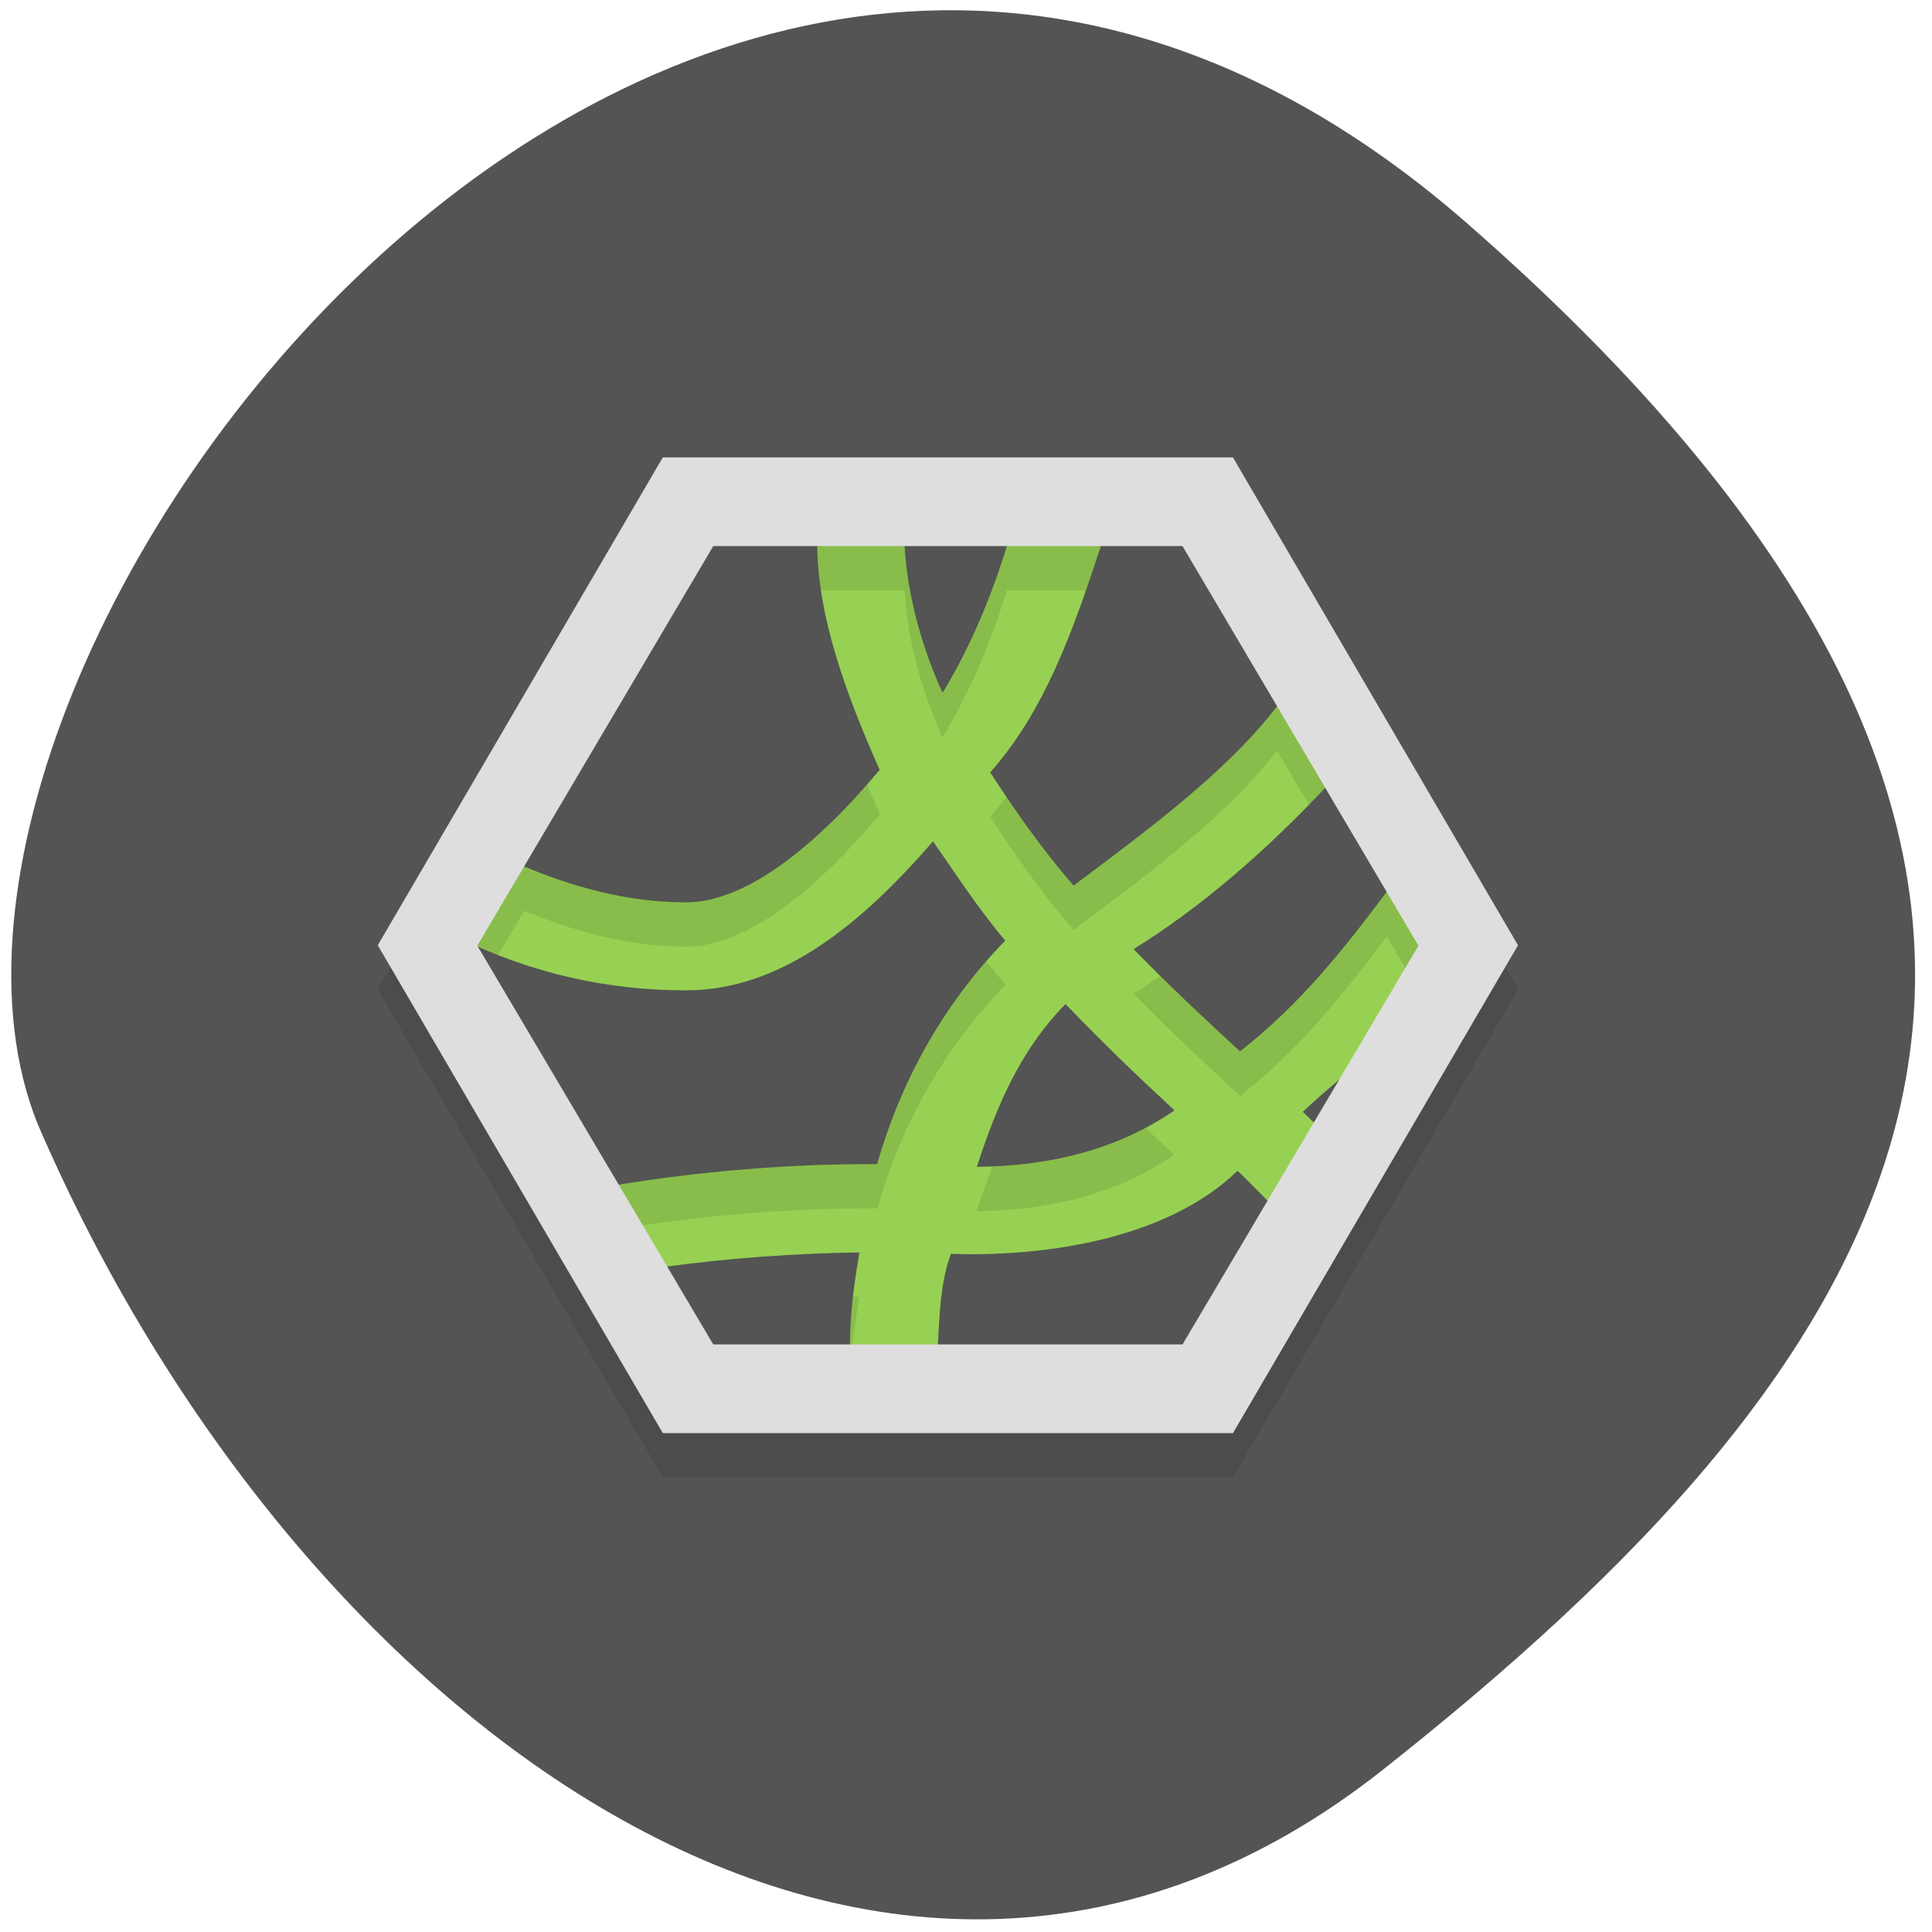 <svg xmlns="http://www.w3.org/2000/svg" viewBox="0 0 256 256"><defs><clipPath><path d="M 0,64 H64 V128 H0 z"/></clipPath></defs><g fill="#535453" color="#000"><path d="m 205.44 222 c 118.55 -75.43 8.275 -229.96 -59.51 -223.75 -88.35 10.441 -168.31 71.07 -137.42 151.7 30.893 80.63 78.38 147.48 196.94 72.04 z" transform="matrix(-0.28 -0.937 0.921 -0.284 47.44 285.12)"/></g><path d="m 88.17 182.11 c -1.867 -0.902 -32.04 -54.3 -28.859 -61.22 14.14 -30.697 28.868 -53.31 29.12 -54.02 c 25.21 -0.813 35.608 0.264 73.6 0.264 7.98 11.77 21.266 38.916 30.381 56.977 2.33 5.596 -28.521 55.899 -28.825 56.57 -26.481 2.762 -37.555 2.164 -75.41 1.43 z" fill="#97d153" stroke="#97d153" stroke-width="1.338"/><g transform="matrix(5.811 0 0 5.877 -13.865 -9.919)"><path d="m 17.5 13 l -6.5 11 l 6.5 11 h 13 l 6.5 -11 l -6.5 -11 z m 3.521 2 h 1.992 c 0.071 1.207 0.44 2.393 0.865 3.307 0.643 -1.033 1.154 -2.283 1.465 -3.307 h 2.145 c -0.65 1.966 -1.288 3.72 -2.523 5.103 0.566 0.859 1.176 1.73 1.902 2.551 1.65 -1.223 3.487 -2.556 4.639 -4.04 l 1.1 1.838 c -1.418 1.491 -2.887 2.73 -4.371 3.639 0.879 0.891 1.586 1.535 2.426 2.305 1.364 -1.048 2.366 -2.303 3.346 -3.596 l 0.725 1.213 l -1.803 3.01 c -0.282 0.239 -0.57 0.476 -0.838 0.732 0.078 0.072 0.166 0.159 0.254 0.242 l -1.057 1.764 c -0.255 -0.255 -0.478 -0.487 -0.685 -0.677 l -0.006 0.004 c -1.7 1.622 -4.633 1.935 -6.532 1.867 -0.246 0.657 -0.257 1.399 -0.296 2.043 h -2 c 0.005 -0.77 0.099 -1.391 0.213 -2.074 -1.451 0.018 -2.943 0.127 -4.377 0.316 l -1.105 -1.844 c 1.867 -0.301 3.902 -0.475 5.893 -0.463 0.512 -1.773 1.445 -3.542 2.922 -5.04 -0.633 -0.738 -1.17 -1.568 -1.648 -2.238 -1.633 1.863 -3.461 3.359 -5.633 3.359 -1.866 0 -3.432 -0.414 -4.744 -0.984 l -0.014 -0.023 l 1.066 -1.787 c 1.121 0.465 2.364 0.811 3.691 0.811 1.379 0 2.965 -1.275 4.418 -2.986 -0.774 -1.714 -1.409 -3.457 -1.424 -5.05 z m 5.654 10.328 c -1.059 1.07 -1.584 2.352 -2.02 3.668 1.739 -0.02 3.239 -0.413 4.508 -1.273 -0.867 -0.793 -1.551 -1.441 -2.484 -2.395 z" opacity="0.1"/><path d="m 18.629 13.988 l -4.305 7.23 c 1.124 0.467 2.371 0.814 3.703 0.814 1.379 0 2.965 -1.275 4.418 -2.986 -0.776 -1.719 -1.412 -3.467 -1.424 -5.059 z m 4.383 0 c 0.069 1.211 0.441 2.402 0.867 3.318 0.646 -1.036 1.158 -2.293 1.469 -3.318 z m 4.48 0 c -0.652 1.971 -1.29 3.729 -2.527 5.115 0.566 0.859 1.176 1.73 1.902 2.551 1.655 -1.227 3.499 -2.564 4.65 -4.057 l -2.146 -3.609 z m 5.123 5.451 c -1.421 1.495 -2.893 2.738 -4.381 3.648 0.879 0.891 1.586 1.535 2.426 2.305 1.367 -1.05 2.37 -2.308 3.352 -3.604 z m -8.955 1.219 c -1.633 1.863 -3.461 3.359 -5.633 3.359 -1.873 0 -3.444 -0.417 -4.76 -0.99 l 3.201 5.375 c 1.874 -0.303 3.919 -0.479 5.918 -0.467 0.512 -1.773 1.445 -3.542 2.922 -5.04 -0.633 -0.738 -1.17 -1.568 -1.648 -2.238 z m 3.02 3.67 c -1.059 1.07 -1.584 2.352 -2.02 3.668 1.739 -0.02 3.239 -0.413 4.508 -1.273 -0.867 -0.793 -1.551 -1.441 -2.484 -2.395 z m 6.291 1.66 c -0.295 0.251 -0.596 0.499 -0.877 0.768 0.082 0.076 0.175 0.169 0.268 0.256 z m -2.365 2.098 l -0.006 0.004 c -1.7 1.622 -4.633 1.935 -6.531 1.867 -0.25 0.666 -0.258 1.422 -0.299 2.072 h 5.605 l 1.934 -3.25 c -0.264 -0.261 -0.491 -0.498 -0.703 -0.693 z m -8.625 1.84 c -1.462 0.018 -2.966 0.128 -4.41 0.32 l 1.063 1.783 h 3.133 c 0.003 -0.784 0.099 -1.41 0.215 -2.104 z" fill="#535453"/><path d="M 17.5,12 11,23 17.5,34 h 13 L 37,23 30.5,12 z m 1.15,2 h 10.7 l 5.38,9.01 -5.38,8.99 h -10.7 l -5.38,-8.99 z" fill="#dedede" color="#000"/></g></svg>